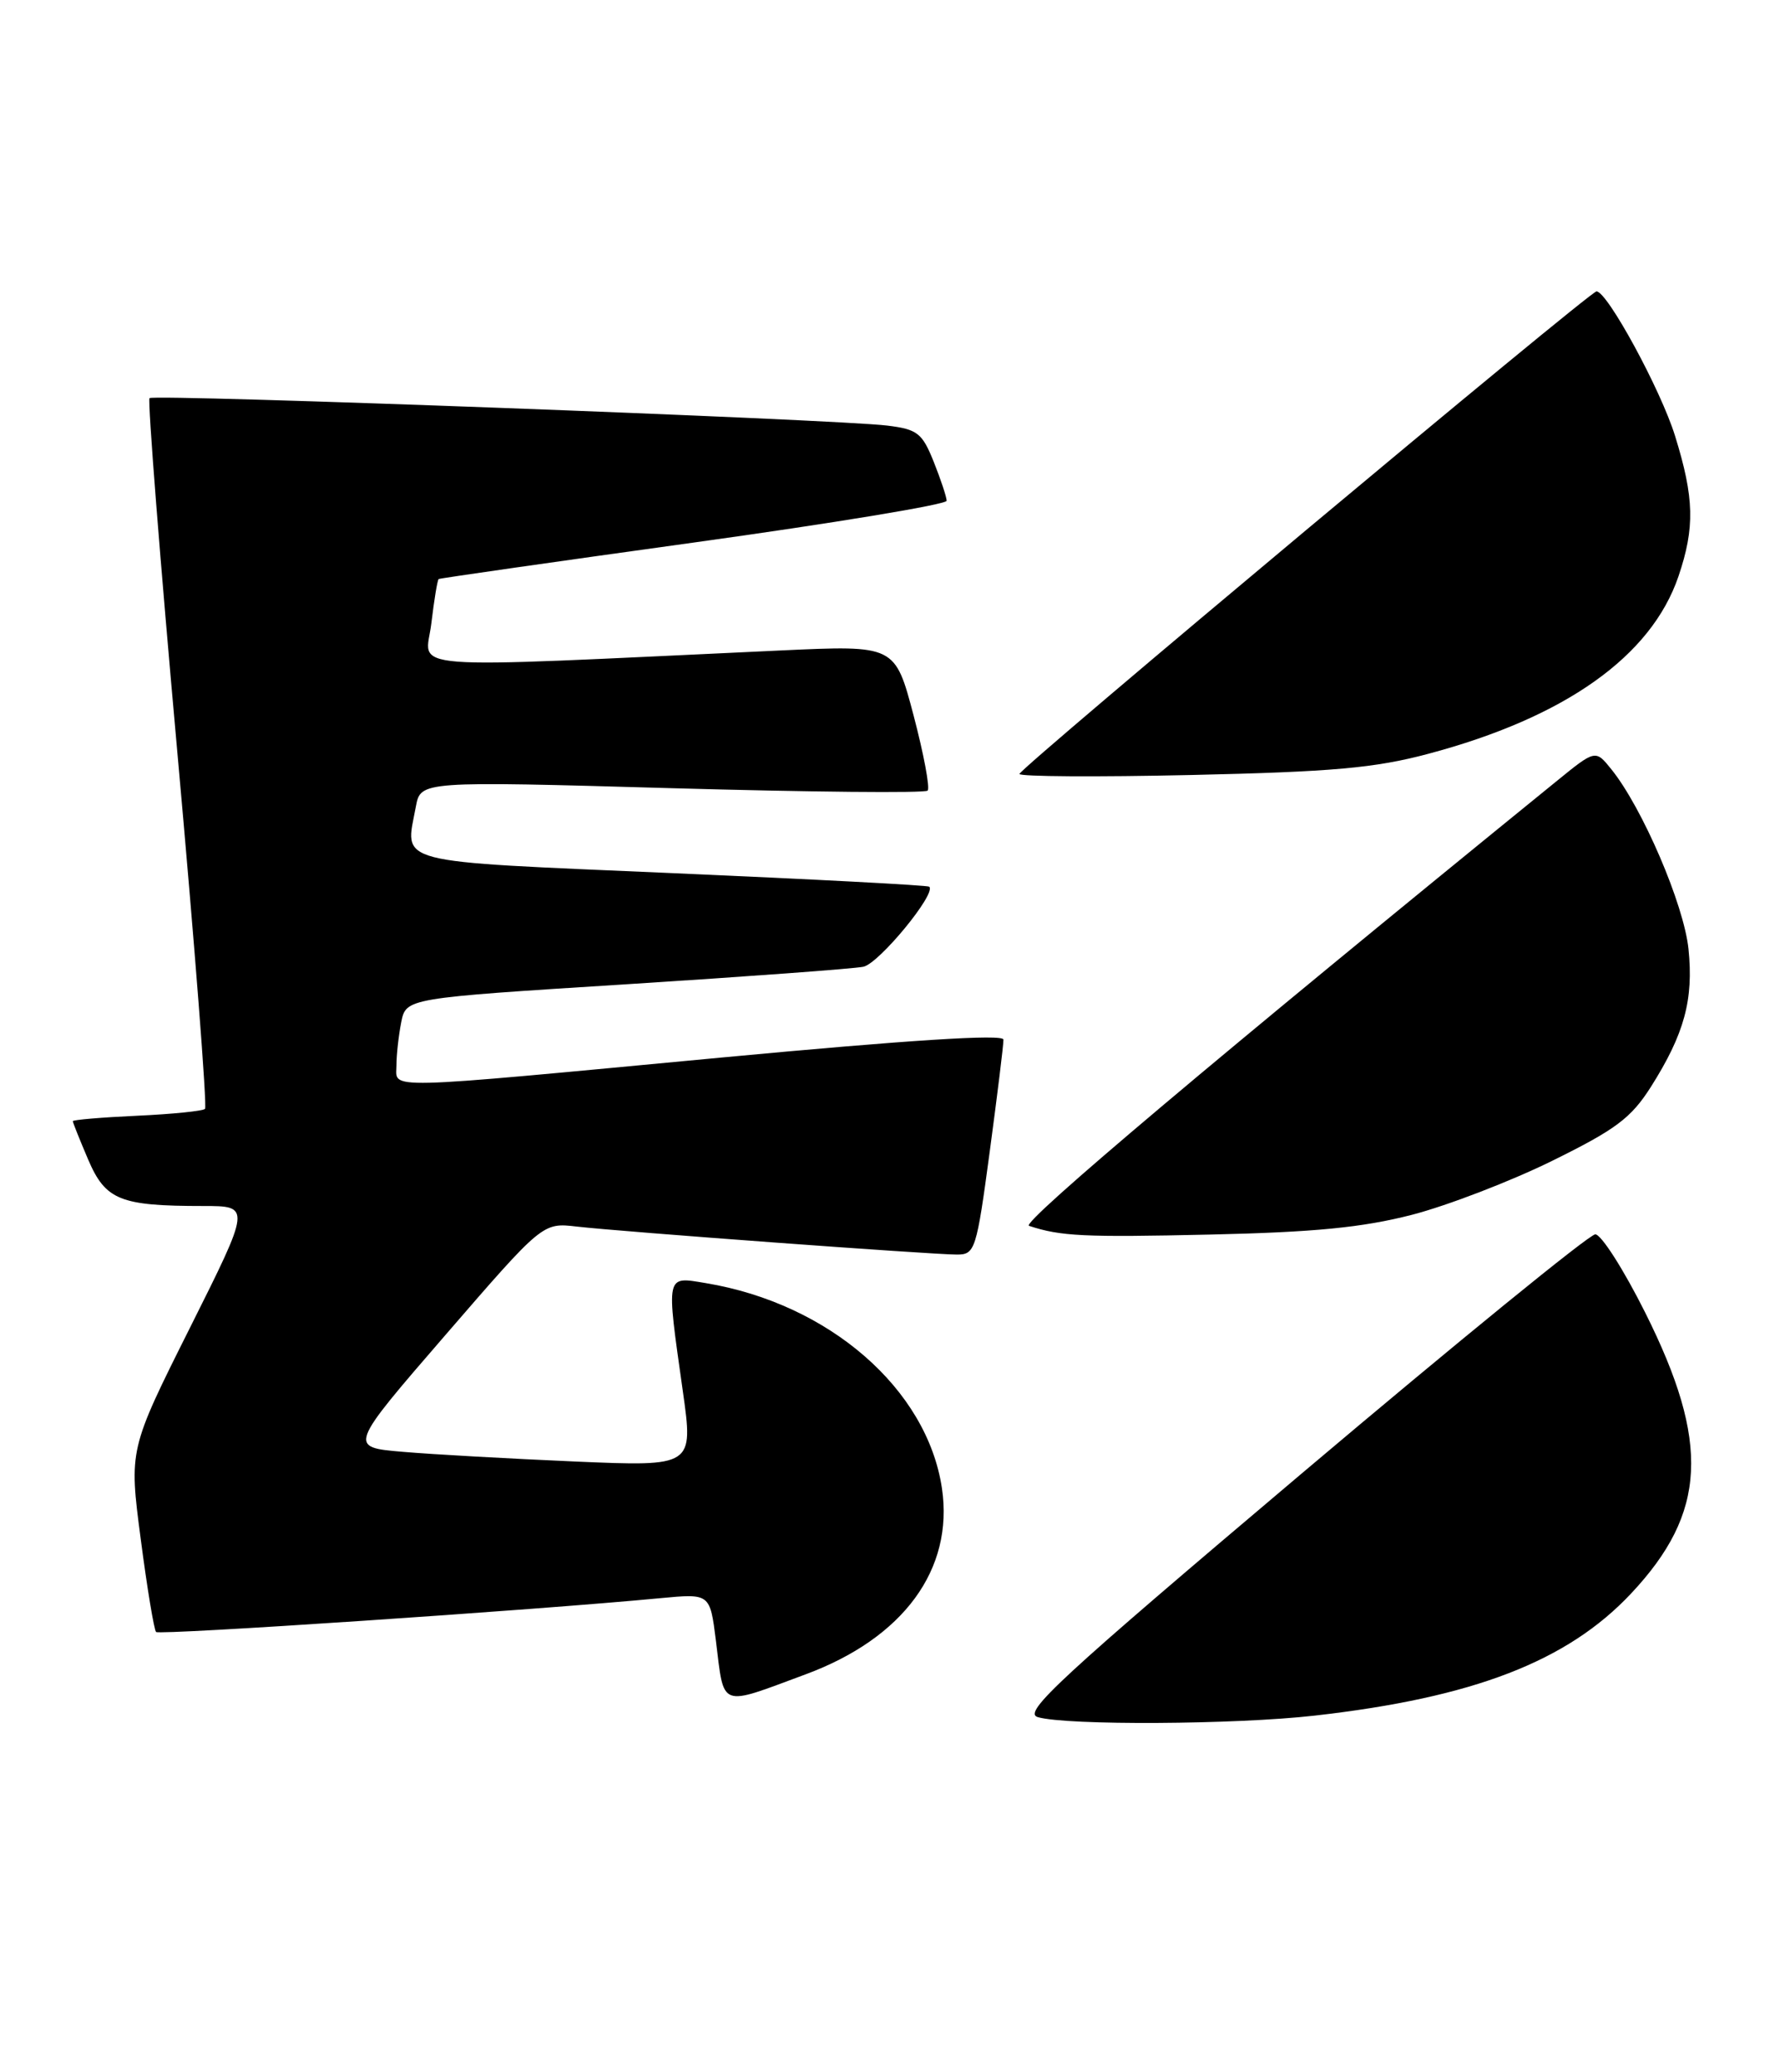 <?xml version="1.0" encoding="UTF-8" standalone="no"?>
<!DOCTYPE svg PUBLIC "-//W3C//DTD SVG 1.1//EN" "http://www.w3.org/Graphics/SVG/1.1/DTD/svg11.dtd" >
<svg xmlns="http://www.w3.org/2000/svg" xmlns:xlink="http://www.w3.org/1999/xlink" version="1.1" viewBox="0 0 220 256">
 <g >
 <path fill="currentColor"
d=" M 162.50 211.96 C 182.11 209.74 193.73 205.26 201.60 196.87 C 210.95 186.91 211.39 178.25 203.34 162.17 C 200.68 156.85 197.90 152.50 197.17 152.50 C 196.44 152.50 180.14 165.78 160.94 182.00 C 130.90 207.39 126.34 211.59 128.27 212.15 C 131.84 213.19 152.68 213.08 162.50 211.96 Z  M 99.55 206.87 C 111.67 202.39 117.90 193.89 116.42 183.88 C 114.59 171.60 102.47 161.06 87.25 158.53 C 82.23 157.70 82.33 157.25 84.39 171.85 C 85.71 181.19 85.71 181.19 71.11 180.57 C 63.07 180.22 53.48 179.69 49.78 179.37 C 43.06 178.80 43.06 178.80 55.06 164.93 C 67.07 151.05 67.07 151.05 71.28 151.54 C 76.64 152.16 115.16 155.00 118.27 155.00 C 120.51 155.00 120.69 154.46 122.33 142.25 C 123.27 135.24 124.04 129.02 124.02 128.44 C 124.01 127.74 112.29 128.49 89.25 130.65 C 46.45 134.68 49.00 134.62 49.00 131.62 C 49.00 130.32 49.27 127.92 49.59 126.29 C 50.19 123.32 50.19 123.32 77.34 121.61 C 92.28 120.66 105.49 119.69 106.71 119.44 C 108.64 119.04 115.77 110.38 114.85 109.55 C 114.66 109.37 100.33 108.62 83.01 107.87 C 48.09 106.35 50.06 106.86 51.40 99.65 C 51.99 96.50 51.99 96.50 83.04 97.38 C 100.11 97.86 114.33 98.00 114.65 97.68 C 114.96 97.37 114.18 93.20 112.92 88.41 C 110.62 79.71 110.62 79.71 96.56 80.36 C 48.29 82.60 52.61 82.93 53.31 77.03 C 53.66 74.11 54.06 71.65 54.22 71.54 C 54.37 71.44 68.56 69.41 85.75 67.03 C 102.94 64.65 117.00 62.33 117.00 61.87 C 117.00 61.42 116.28 59.25 115.41 57.07 C 113.98 53.50 113.40 53.04 109.66 52.58 C 103.29 51.80 19.01 48.66 18.48 49.19 C 18.23 49.44 19.78 69.19 21.93 93.07 C 24.08 116.96 25.61 136.72 25.34 137.00 C 25.06 137.27 21.28 137.65 16.92 137.85 C 12.56 138.05 9.00 138.35 9.00 138.52 C 9.00 138.69 9.86 140.83 10.90 143.27 C 13.05 148.28 14.84 149.00 25.13 149.00 C 31.01 149.00 31.01 149.00 23.48 164.04 C 15.94 179.09 15.94 179.09 17.39 190.12 C 18.18 196.19 19.04 201.37 19.29 201.63 C 19.71 202.04 65.89 198.95 81.63 197.45 C 87.75 196.87 87.75 196.87 88.48 202.68 C 89.53 211.14 88.78 210.86 99.55 206.87 Z  M 174.50 150.09 C 178.90 148.95 186.70 145.95 191.82 143.43 C 199.72 139.54 201.59 138.14 204.05 134.27 C 208.18 127.74 209.33 123.52 208.69 117.25 C 208.12 111.74 203.00 99.81 199.16 95.05 C 197.19 92.60 197.19 92.60 192.35 96.54 C 150.81 130.29 126.12 151.10 127.18 151.45 C 131.09 152.74 133.92 152.88 149.50 152.53 C 162.48 152.24 168.39 151.66 174.50 150.09 Z  M 176.50 93.14 C 193.44 88.64 204.08 81.09 207.45 71.21 C 209.49 65.19 209.41 61.52 207.03 53.86 C 205.26 48.14 198.65 36.00 197.32 36.00 C 196.50 36.00 126.00 94.94 126.00 95.62 C 126.00 95.95 135.56 96.01 147.25 95.75 C 164.70 95.36 169.93 94.89 176.50 93.14 Z "/>
</g>
</svg>